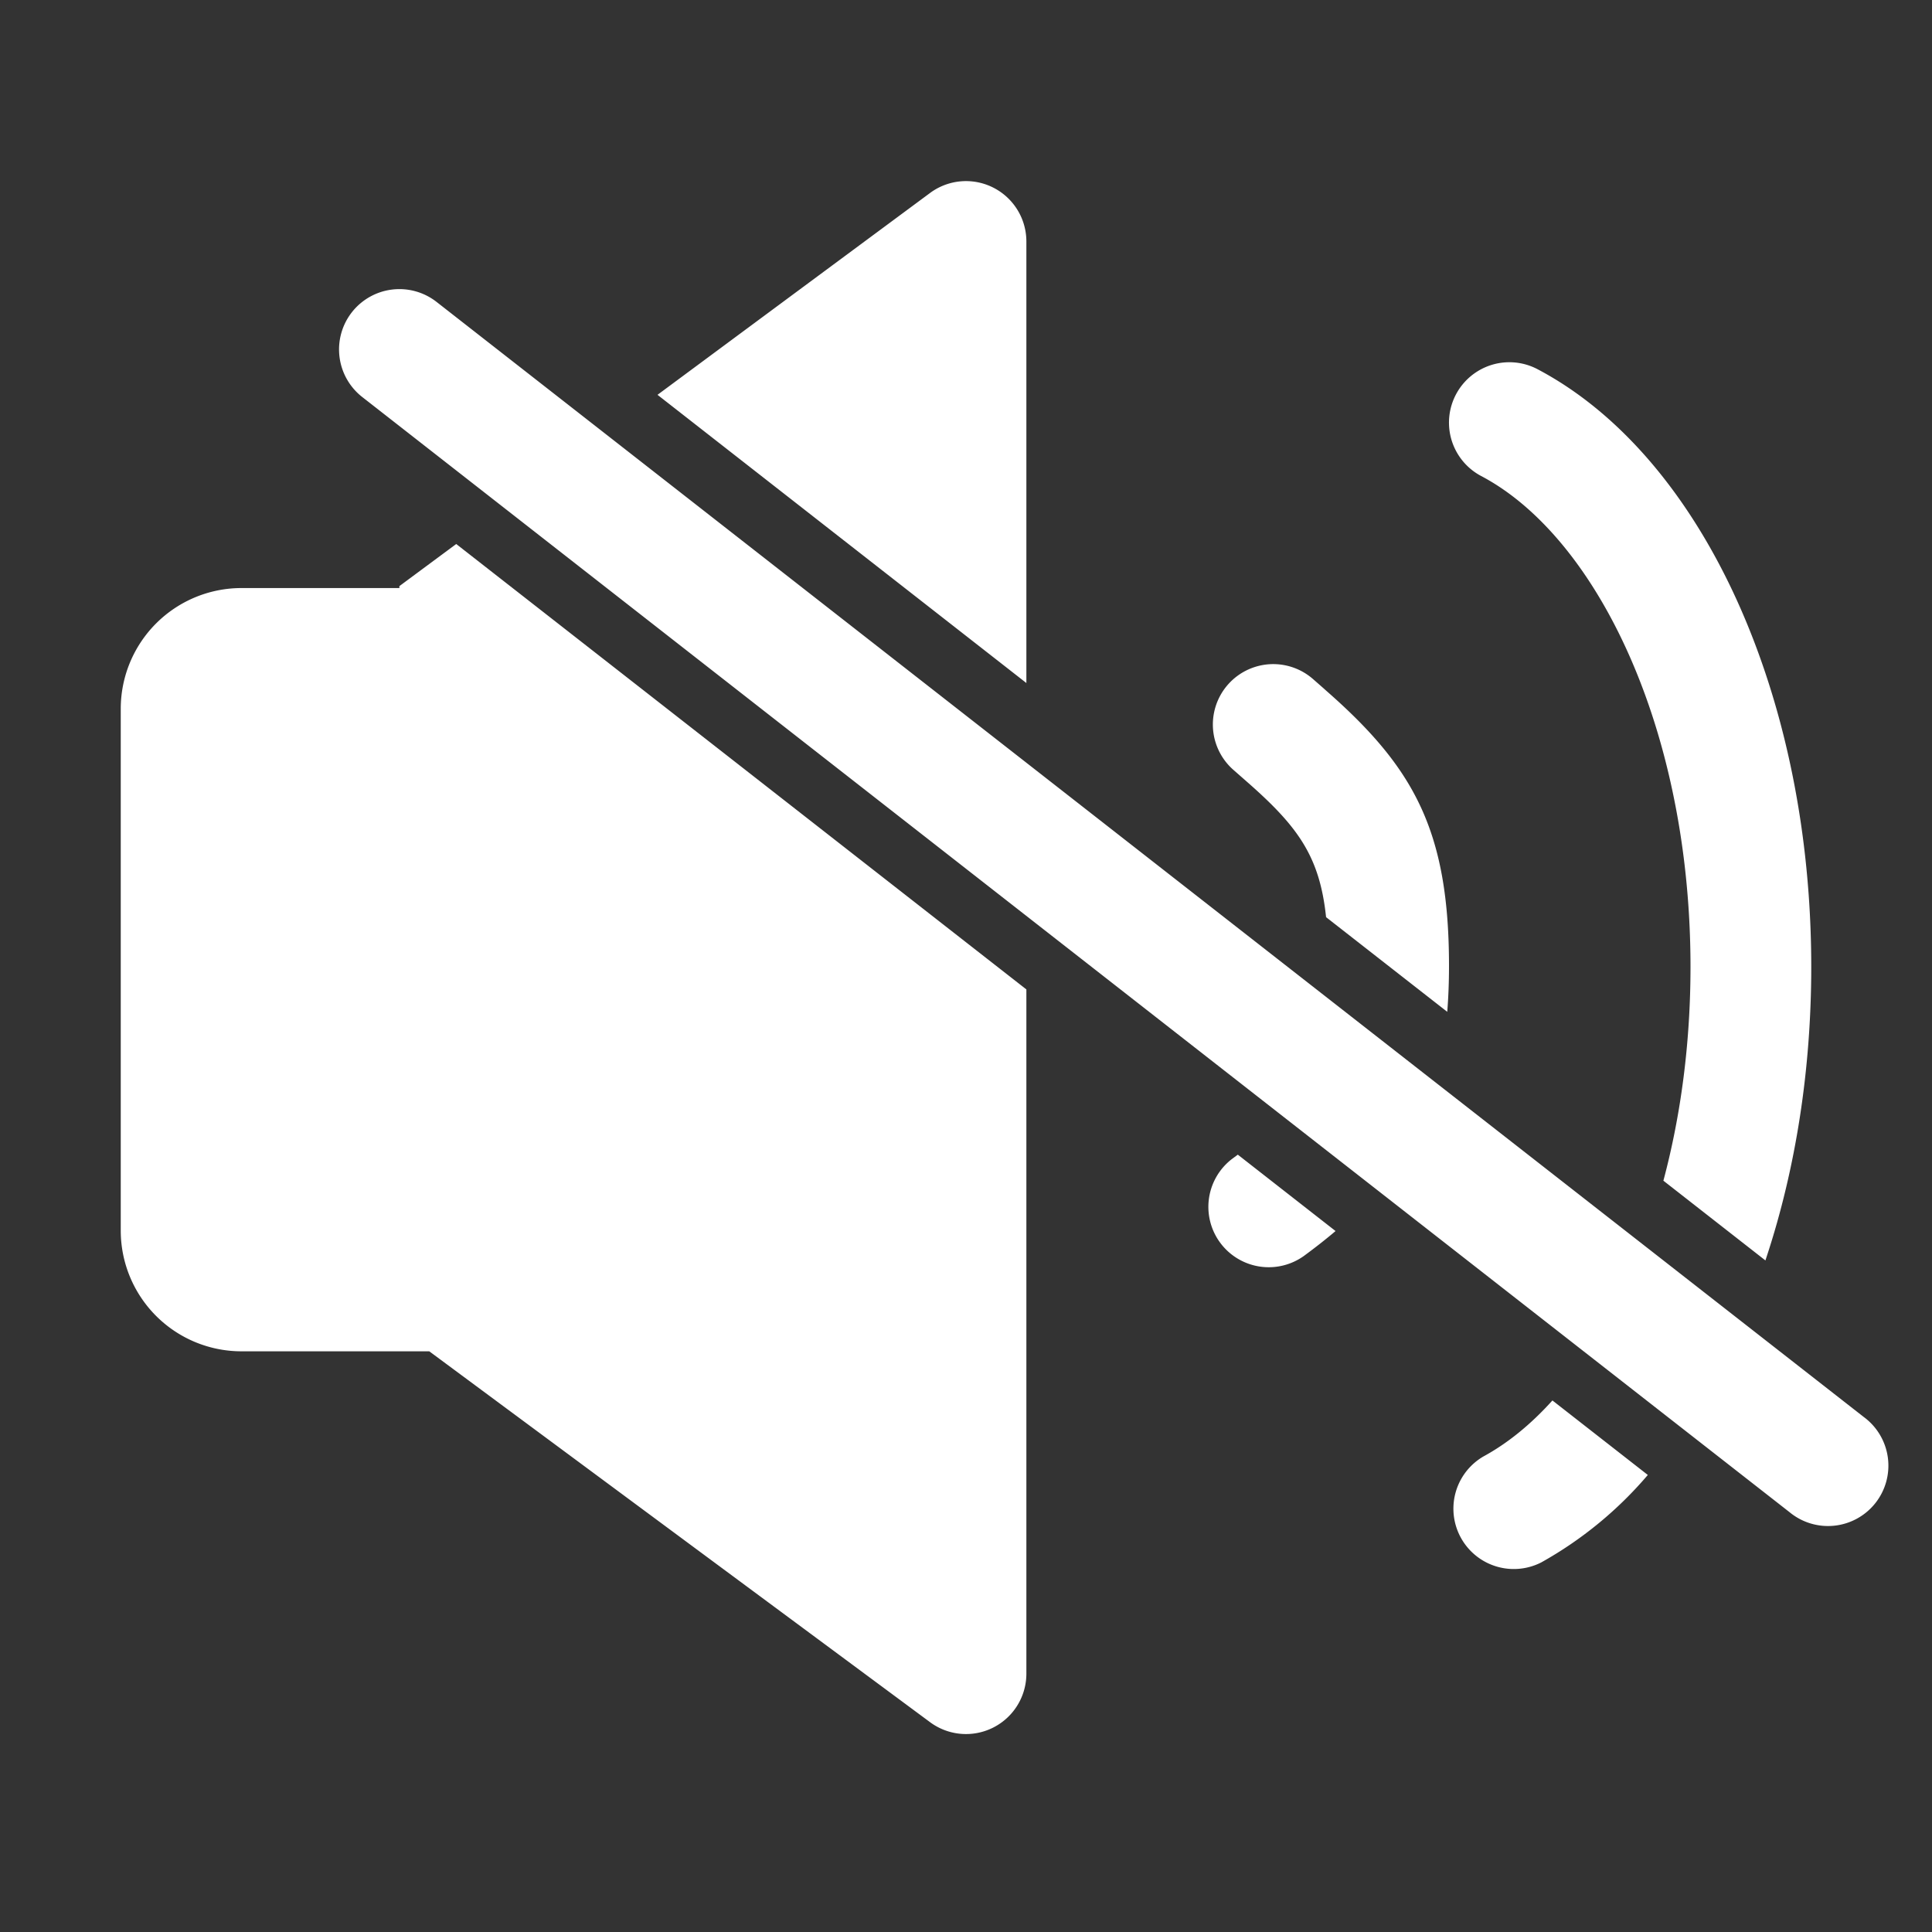 <?xml version="1.0" standalone="no"?><!DOCTYPE svg PUBLIC "-//W3C//DTD SVG 1.1//EN" "http://www.w3.org/Graphics/SVG/1.1/DTD/svg11.dtd"><svg t="1749427521526" class="icon" viewBox="0 0 1024 1024" version="1.1" xmlns="http://www.w3.org/2000/svg" p-id="13106" xmlns:xlink="http://www.w3.org/1999/xlink" width="200" height="200"><rect x="0" y="0" width="1024" height="1024" fill="#333333" stroke="none"/><path d="M822.816 742.272l50.56 39.488a206.08 206.08 0 0 1-56.448 46.336 32 32 0 0 1-30.592-56.192c12.8-6.976 25.056-16.96 36.48-29.632z m58.816-116.48c9.408-35.2 14.368-73.632 14.368-113.344 0-45.056-6.4-88.448-18.432-127.424-19.936-64.48-54.016-112.416-92.48-132.704a32 32 0 0 1 29.824-56.64c55.264 29.152 99.264 91.008 123.808 170.464 13.952 45.12 21.28 94.912 21.28 146.304 0 54.208-8.16 106.656-23.68 153.728l-0.608 1.888-54.08-42.272z m-225.6-13.824l51.84 40.512c-5.28 4.48-10.88 8.864-16.896 13.28a32 32 0 0 1-37.952-51.52l3.04-2.24z m46.816-125.856c-3.392-32.192-14.816-48-42.112-71.904l-1.6-1.408-5.568-4.896a32 32 0 1 1 42.56-47.808l5.184 4.544 1.6 1.44C749.44 406.848 768 440.32 768 512c0 8.544-0.32 16.64-0.928 24.288l-64.224-50.176zM241.792 288.32L544 524.416v362.656a32 32 0 0 1-51.04 25.728L227.52 716.224H128a64 64 0 0 1-64-64V375.68a64 64 0 0 1 64-64h83.68v-1.024l30.112-22.304z m106.72-79.072l144.448-106.976A32 32 0 0 1 544 128v234.016L348.512 209.28zM186.496 165.504A32 32 0 0 1 231.36 160l756.48 591.04a32 32 0 1 1-39.36 50.432L192 210.432a32 32 0 0 1-5.504-44.928z" fill="#ffffff" p-id="13107"></path></svg>